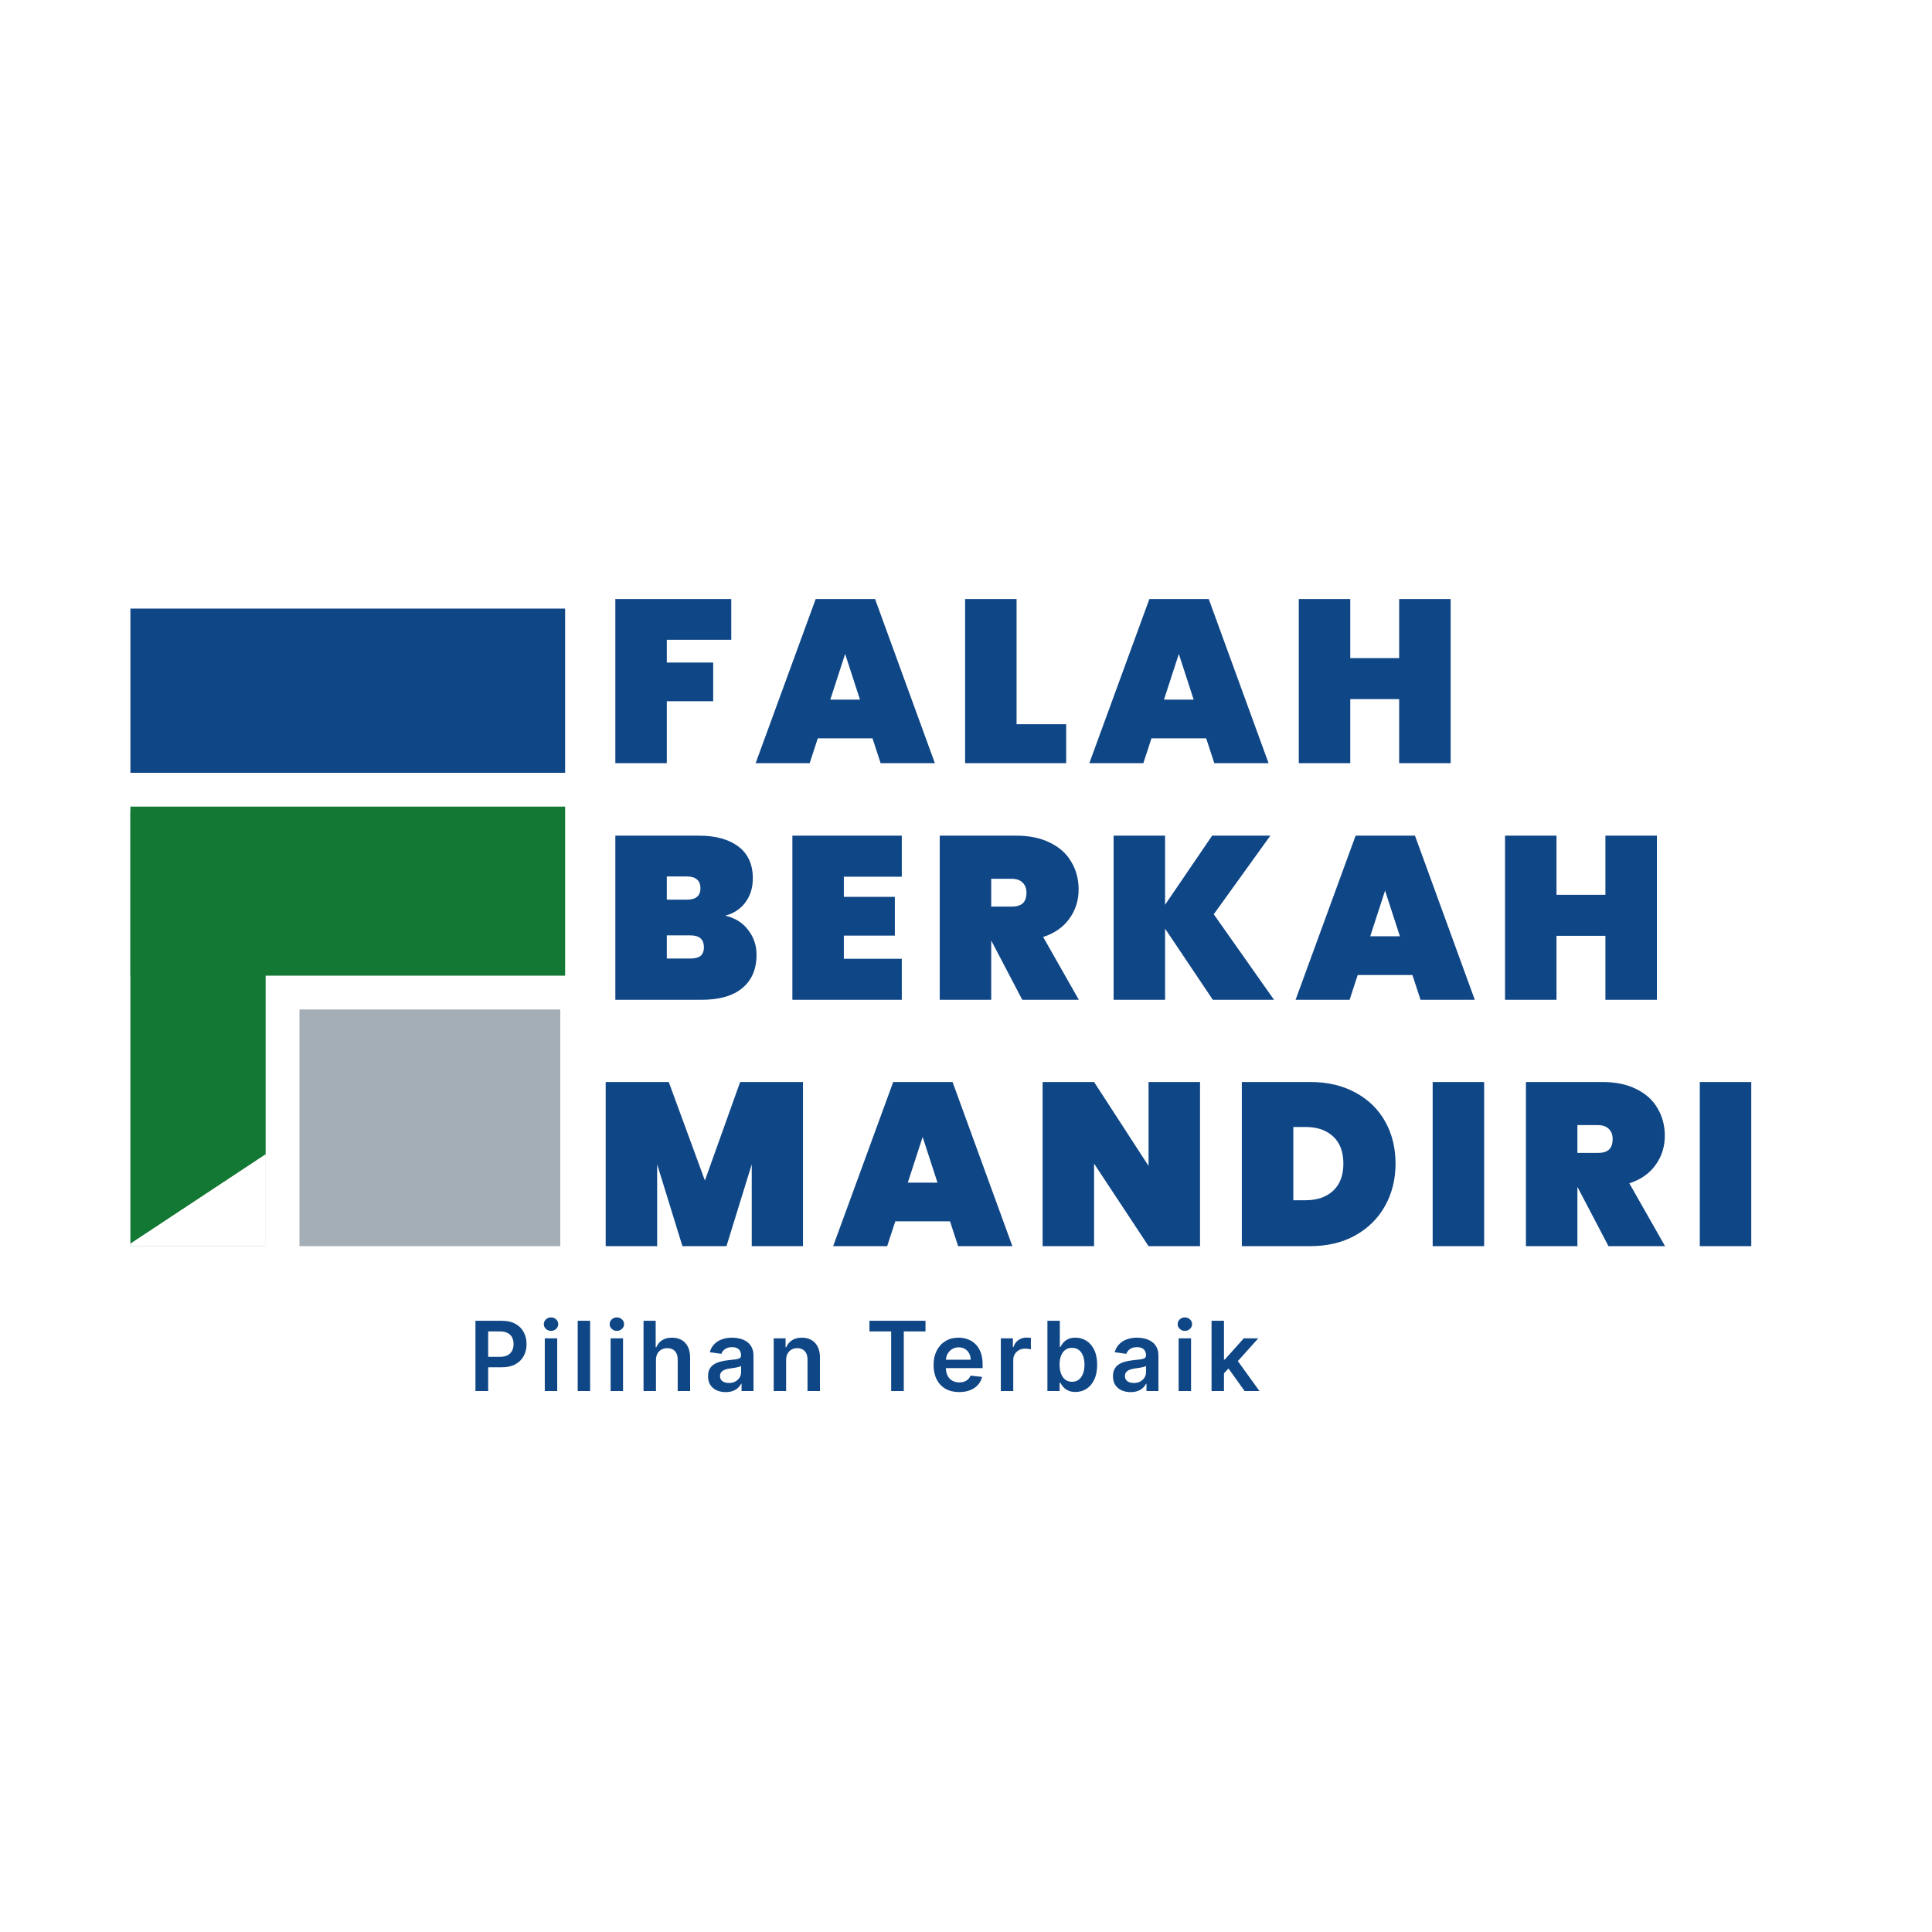 <svg width="400" height="400" viewBox="0 0 400 400" fill="none" xmlns="http://www.w3.org/2000/svg">
<rect width="400" height="400" fill="white" />
<rect x="27" y="126" width="90" height="34" fill="#0F4686"/>
<g clip-path="url(#clip0_2002_3)">
<rect width="28" height="90" transform="translate(27 168)" fill="#137834"/>
<path d="M55 258H27H26.5L27 257.5L55 239V258Z" fill="white"/>
<path d="M55 258H27H26.5L27 257.5L55 239V258Z" fill="white"/>
</g>
<rect x="27" y="167" width="90" height="35" fill="#137834"/>
<rect x="62" y="209" width="54" height="49" fill="#A4AEB7"/>
<path d="M151.4 124.016V132.464H138.056V137.168H147.656V145.184H138.056V158H127.4V124.016H151.4ZM180.641 152.864H169.313L167.633 158H156.449L168.881 124.016H181.169L193.553 158H182.321L180.641 152.864ZM178.049 144.848L174.977 135.392L171.905 144.848H178.049ZM210.47 149.936H220.742V158H199.814V124.016H210.47V149.936ZM249.728 152.864H238.4L236.72 158H225.536L237.968 124.016H250.256L262.64 158H251.408L249.728 152.864ZM247.136 144.848L244.064 135.392L240.992 144.848H247.136ZM300.341 124.016V158H289.685V144.752H279.557V158H268.901V124.016H279.557V136.256H289.685V124.016H300.341Z" fill="#0F4686"/>
<path d="M150.152 189.576C152.2 190.056 153.784 191.048 154.904 192.552C156.056 194.024 156.632 195.736 156.632 197.688C156.632 200.664 155.64 202.968 153.656 204.6C151.704 206.2 148.888 207 145.208 207H127.4V173.016H144.728C148.184 173.016 150.904 173.768 152.888 175.272C154.872 176.776 155.864 178.968 155.864 181.848C155.864 183.832 155.336 185.512 154.28 186.888C153.256 188.232 151.88 189.128 150.152 189.576ZM138.056 186.264H142.184C143.144 186.264 143.848 186.072 144.296 185.688C144.776 185.304 145.016 184.712 145.016 183.912C145.016 183.08 144.776 182.472 144.296 182.088C143.848 181.672 143.144 181.464 142.184 181.464H138.056V186.264ZM142.904 198.456C143.864 198.456 144.568 198.28 145.016 197.928C145.496 197.544 145.736 196.936 145.736 196.104C145.736 194.472 144.792 193.656 142.904 193.656H138.056V198.456H142.904ZM174.709 181.512V185.688H185.269V193.704H174.709V198.504H186.709V207H164.053V173.016H186.709V181.512H174.709ZM211.652 207L205.268 194.808H205.22V207H194.564V173.016H210.404C213.156 173.016 215.508 173.512 217.46 174.504C219.412 175.464 220.868 176.792 221.828 178.488C222.82 180.152 223.316 182.04 223.316 184.152C223.316 186.424 222.676 188.44 221.396 190.2C220.148 191.96 218.34 193.224 215.972 193.992L223.364 207H211.652ZM205.22 187.704H209.444C210.468 187.704 211.236 187.48 211.748 187.032C212.26 186.552 212.516 185.816 212.516 184.824C212.516 183.928 212.244 183.224 211.7 182.712C211.188 182.2 210.436 181.944 209.444 181.944H205.22V187.704ZM251.105 207L241.217 192.264V207H230.561V173.016H241.217V187.32L250.961 173.016H263.009L251.297 189.288L263.777 207H251.105ZM292.427 201.864H281.099L279.419 207H268.235L280.667 173.016H292.955L305.339 207H294.107L292.427 201.864ZM289.835 193.848L286.763 184.392L283.691 193.848H289.835ZM343.04 173.016V207H332.384V193.752H322.256V207H311.6V173.016H322.256V185.256H332.384V173.016H343.04Z" fill="#0F4686"/>
<path d="M166.248 224.016V258H155.64V241.056L150.408 258H141.288L136.056 241.056V258H125.4V224.016H138.456L145.944 244.416L153.24 224.016H166.248ZM196.688 252.864H185.36L183.68 258H172.496L184.928 224.016H197.216L209.6 258H198.368L196.688 252.864ZM194.096 244.848L191.024 235.392L187.952 244.848H194.096ZM248.453 258H237.797L226.517 240.912V258H215.861V224.016H226.517L237.797 241.392V224.016H248.453V258ZM271.268 224.016C274.82 224.016 277.924 224.736 280.58 226.176C283.268 227.616 285.332 229.616 286.772 232.176C288.212 234.736 288.932 237.648 288.932 240.912C288.932 244.144 288.212 247.056 286.772 249.648C285.332 252.24 283.268 254.288 280.58 255.792C277.924 257.264 274.82 258 271.268 258H257.108V224.016H271.268ZM270.308 248.496C272.708 248.496 274.612 247.84 276.02 246.528C277.428 245.216 278.132 243.344 278.132 240.912C278.132 238.48 277.428 236.608 276.02 235.296C274.612 233.984 272.708 233.328 270.308 233.328H267.764V248.496H270.308ZM307.275 224.016V258H296.619V224.016H307.275ZM333.016 258L326.632 245.808H326.584V258H315.928V224.016H331.768C334.52 224.016 336.872 224.512 338.824 225.504C340.776 226.464 342.232 227.792 343.192 229.488C344.184 231.152 344.68 233.04 344.68 235.152C344.68 237.424 344.04 239.44 342.76 241.2C341.512 242.96 339.704 244.224 337.336 244.992L344.728 258H333.016ZM326.584 238.704H330.808C331.832 238.704 332.6 238.48 333.112 238.032C333.624 237.552 333.88 236.816 333.88 235.824C333.88 234.928 333.608 234.224 333.064 233.712C332.552 233.2 331.8 232.944 330.808 232.944H326.584V238.704ZM362.58 224.016V258H351.924V224.016H362.58Z" fill="#0F4686"/>
<path d="M98.435 288V273.455H103.889C105.007 273.455 105.944 273.663 106.702 274.08C107.464 274.496 108.039 275.069 108.428 275.798C108.821 276.523 109.017 277.347 109.017 278.27C109.017 279.203 108.821 280.031 108.428 280.756C108.035 281.48 107.455 282.051 106.688 282.467C105.92 282.879 104.976 283.085 103.854 283.085H100.239V280.919H103.499C104.152 280.919 104.687 280.805 105.104 280.578C105.52 280.351 105.828 280.038 106.027 279.641C106.231 279.243 106.332 278.786 106.332 278.27C106.332 277.754 106.231 277.299 106.027 276.906C105.828 276.513 105.518 276.208 105.097 275.99C104.68 275.768 104.143 275.656 103.484 275.656H101.07V288H98.435ZM112.792 288V277.091H115.363V288H112.792ZM114.085 275.543C113.678 275.543 113.327 275.408 113.034 275.138C112.74 274.863 112.593 274.534 112.593 274.151C112.593 273.762 112.74 273.433 113.034 273.163C113.327 272.889 113.678 272.751 114.085 272.751C114.497 272.751 114.847 272.889 115.136 273.163C115.429 273.433 115.576 273.762 115.576 274.151C115.576 274.534 115.429 274.863 115.136 275.138C114.847 275.408 114.497 275.543 114.085 275.543ZM122.178 273.455V288H119.607V273.455H122.178ZM126.422 288V277.091H128.993V288H126.422ZM127.714 275.543C127.307 275.543 126.957 275.408 126.663 275.138C126.37 274.863 126.223 274.534 126.223 274.151C126.223 273.762 126.37 273.433 126.663 273.163C126.957 272.889 127.307 272.751 127.714 272.751C128.126 272.751 128.477 272.889 128.766 273.163C129.059 273.433 129.206 273.762 129.206 274.151C129.206 274.534 129.059 274.863 128.766 275.138C128.477 275.408 128.126 275.543 127.714 275.543ZM135.808 281.608V288H133.237V273.455H135.751V278.945H135.879C136.134 278.329 136.53 277.844 137.065 277.489C137.605 277.129 138.291 276.949 139.124 276.949C139.882 276.949 140.543 277.107 141.106 277.425C141.669 277.742 142.105 278.206 142.413 278.817C142.725 279.428 142.882 280.173 142.882 281.054V288H140.311V281.452C140.311 280.718 140.121 280.147 139.742 279.74C139.368 279.328 138.843 279.122 138.166 279.122C137.711 279.122 137.304 279.222 136.944 279.42C136.589 279.615 136.31 279.896 136.106 280.266C135.907 280.635 135.808 281.082 135.808 281.608ZM150.241 288.22C149.55 288.22 148.928 288.097 148.374 287.851C147.824 287.6 147.389 287.231 147.067 286.743C146.75 286.255 146.591 285.654 146.591 284.939C146.591 284.323 146.705 283.814 146.932 283.412C147.159 283.009 147.469 282.688 147.862 282.446C148.255 282.205 148.698 282.022 149.19 281.899C149.688 281.771 150.201 281.679 150.732 281.622C151.371 281.556 151.889 281.497 152.287 281.445C152.685 281.388 152.973 281.303 153.153 281.189C153.338 281.071 153.43 280.888 153.43 280.642V280.599C153.43 280.064 153.272 279.65 152.955 279.357C152.637 279.063 152.18 278.916 151.584 278.916C150.954 278.916 150.455 279.054 150.085 279.328C149.721 279.603 149.474 279.927 149.347 280.301L146.946 279.96C147.135 279.297 147.448 278.743 147.884 278.298C148.319 277.848 148.852 277.512 149.482 277.29C150.111 277.062 150.807 276.949 151.57 276.949C152.095 276.949 152.618 277.01 153.139 277.134C153.66 277.257 154.136 277.46 154.567 277.744C154.998 278.024 155.343 278.405 155.604 278.888C155.869 279.371 156.001 279.974 156.001 280.699V288H153.53V286.501H153.445C153.288 286.804 153.068 287.089 152.784 287.354C152.505 287.614 152.152 287.825 151.726 287.986C151.304 288.142 150.81 288.22 150.241 288.22ZM150.909 286.331C151.425 286.331 151.873 286.229 152.251 286.026C152.63 285.817 152.921 285.543 153.125 285.202C153.333 284.861 153.438 284.489 153.438 284.087V282.801C153.357 282.867 153.22 282.929 153.026 282.986C152.836 283.043 152.623 283.092 152.386 283.135C152.15 283.178 151.915 283.215 151.683 283.249C151.451 283.282 151.25 283.31 151.08 283.334C150.696 283.386 150.353 283.471 150.05 283.589C149.747 283.708 149.508 283.874 149.332 284.087C149.157 284.295 149.07 284.565 149.07 284.896C149.07 285.37 149.242 285.727 149.588 285.969C149.934 286.21 150.374 286.331 150.909 286.331ZM162.758 281.608V288H160.187V277.091H162.644V278.945H162.772C163.023 278.334 163.423 277.848 163.972 277.489C164.526 277.129 165.21 276.949 166.025 276.949C166.778 276.949 167.433 277.11 167.992 277.432C168.555 277.754 168.991 278.22 169.299 278.831C169.611 279.442 169.765 280.183 169.761 281.054V288H167.189V281.452C167.189 280.723 167 280.152 166.621 279.74C166.247 279.328 165.729 279.122 165.066 279.122C164.616 279.122 164.216 279.222 163.866 279.42C163.52 279.615 163.248 279.896 163.049 280.266C162.855 280.635 162.758 281.082 162.758 281.608ZM180.01 275.663V273.455H191.615V275.663H187.119V288H184.505V275.663H180.01ZM198.586 288.213C197.492 288.213 196.547 287.986 195.752 287.531C194.961 287.072 194.353 286.423 193.927 285.585C193.5 284.742 193.287 283.75 193.287 282.609C193.287 281.487 193.5 280.502 193.927 279.655C194.358 278.803 194.959 278.14 195.731 277.666C196.502 277.188 197.409 276.949 198.451 276.949C199.123 276.949 199.758 277.058 200.354 277.276C200.956 277.489 201.486 277.82 201.945 278.27C202.409 278.72 202.774 279.293 203.039 279.989C203.304 280.68 203.437 281.504 203.437 282.46V283.249H194.495V281.516H200.972C200.967 281.023 200.861 280.585 200.652 280.202C200.444 279.813 200.153 279.508 199.779 279.286C199.41 279.063 198.979 278.952 198.486 278.952C197.961 278.952 197.499 279.08 197.101 279.335C196.704 279.586 196.393 279.918 196.171 280.33C195.953 280.737 195.842 281.184 195.837 281.672V283.185C195.837 283.819 195.953 284.364 196.185 284.818C196.417 285.268 196.742 285.614 197.158 285.855C197.575 286.092 198.063 286.21 198.621 286.21C198.995 286.21 199.334 286.158 199.637 286.054C199.94 285.945 200.203 285.786 200.425 285.578C200.648 285.37 200.816 285.112 200.929 284.804L203.33 285.074C203.179 285.708 202.89 286.262 202.464 286.736C202.042 287.205 201.502 287.569 200.844 287.83C200.186 288.085 199.433 288.213 198.586 288.213ZM207.212 288V277.091H209.705V278.909H209.818C210.017 278.279 210.358 277.794 210.841 277.453C211.329 277.107 211.885 276.935 212.51 276.935C212.652 276.935 212.811 276.942 212.986 276.956C213.166 276.965 213.315 276.982 213.433 277.006V279.371C213.324 279.333 213.152 279.3 212.915 279.271C212.683 279.238 212.458 279.222 212.24 279.222C211.771 279.222 211.35 279.323 210.976 279.527C210.607 279.726 210.315 280.003 210.102 280.358C209.889 280.713 209.783 281.123 209.783 281.587V288H207.212ZM216.855 288V273.455H219.426V278.895H219.533C219.665 278.63 219.852 278.348 220.094 278.05C220.335 277.747 220.662 277.489 221.074 277.276C221.486 277.058 222.011 276.949 222.65 276.949C223.493 276.949 224.253 277.164 224.93 277.595C225.612 278.021 226.152 278.653 226.55 279.491C226.952 280.325 227.153 281.348 227.153 282.56C227.153 283.758 226.957 284.776 226.564 285.614C226.171 286.452 225.636 287.091 224.959 287.531C224.282 287.972 223.515 288.192 222.658 288.192C222.033 288.192 221.514 288.088 221.102 287.879C220.69 287.671 220.359 287.42 220.108 287.126C219.862 286.828 219.67 286.546 219.533 286.281H219.383V288H216.855ZM219.376 282.545C219.376 283.251 219.476 283.869 219.675 284.399C219.878 284.929 220.169 285.344 220.548 285.642C220.932 285.936 221.396 286.082 221.94 286.082C222.508 286.082 222.984 285.931 223.368 285.628C223.751 285.32 224.04 284.901 224.234 284.371C224.433 283.836 224.533 283.227 224.533 282.545C224.533 281.868 224.435 281.267 224.241 280.741C224.047 280.216 223.758 279.804 223.375 279.506C222.991 279.207 222.513 279.058 221.94 279.058C221.391 279.058 220.925 279.203 220.541 279.491C220.158 279.78 219.866 280.185 219.667 280.706C219.473 281.227 219.376 281.84 219.376 282.545ZM234.078 288.22C233.387 288.22 232.764 288.097 232.21 287.851C231.661 287.6 231.225 287.231 230.903 286.743C230.586 286.255 230.428 285.654 230.428 284.939C230.428 284.323 230.541 283.814 230.769 283.412C230.996 283.009 231.306 282.688 231.699 282.446C232.092 282.205 232.535 282.022 233.027 281.899C233.524 281.771 234.038 281.679 234.568 281.622C235.207 281.556 235.726 281.497 236.124 281.445C236.521 281.388 236.81 281.303 236.99 281.189C237.175 281.071 237.267 280.888 237.267 280.642V280.599C237.267 280.064 237.108 279.65 236.791 279.357C236.474 279.063 236.017 278.916 235.421 278.916C234.791 278.916 234.291 279.054 233.922 279.328C233.557 279.603 233.311 279.927 233.183 280.301L230.783 279.96C230.972 279.297 231.285 278.743 231.72 278.298C232.156 277.848 232.689 277.512 233.318 277.29C233.948 277.062 234.644 276.949 235.406 276.949C235.932 276.949 236.455 277.01 236.976 277.134C237.497 277.257 237.973 277.46 238.403 277.744C238.834 278.024 239.18 278.405 239.44 278.888C239.706 279.371 239.838 279.974 239.838 280.699V288H237.367V286.501H237.281C237.125 286.804 236.905 287.089 236.621 287.354C236.341 287.614 235.989 287.825 235.563 287.986C235.141 288.142 234.646 288.22 234.078 288.22ZM234.746 286.331C235.262 286.331 235.709 286.229 236.088 286.026C236.467 285.817 236.758 285.543 236.962 285.202C237.17 284.861 237.274 284.489 237.274 284.087V282.801C237.194 282.867 237.056 282.929 236.862 282.986C236.673 283.043 236.46 283.092 236.223 283.135C235.986 283.178 235.752 283.215 235.52 283.249C235.288 283.282 235.087 283.31 234.916 283.334C234.533 283.386 234.189 283.471 233.886 283.589C233.583 283.708 233.344 283.874 233.169 284.087C232.994 284.295 232.906 284.565 232.906 284.896C232.906 285.37 233.079 285.727 233.425 285.969C233.77 286.21 234.211 286.331 234.746 286.331ZM244.023 288V277.091H246.594V288H244.023ZM245.316 275.543C244.909 275.543 244.558 275.408 244.265 275.138C243.971 274.863 243.825 274.534 243.825 274.151C243.825 273.762 243.971 273.433 244.265 273.163C244.558 272.889 244.909 272.751 245.316 272.751C245.728 272.751 246.078 272.889 246.367 273.163C246.661 273.433 246.807 273.762 246.807 274.151C246.807 274.534 246.661 274.863 246.367 275.138C246.078 275.408 245.728 275.543 245.316 275.543ZM253.182 284.577L253.175 281.473H253.587L257.507 277.091H260.512L255.689 282.46H255.156L253.182 284.577ZM250.838 288V273.455H253.409V288H250.838ZM257.685 288L254.134 283.036L255.867 281.224L260.76 288H257.685Z" fill="#0F4686"/>
<defs>
<clipPath id="clip0_2002_3">
<rect width="28" height="90" fill="white" transform="translate(27 168)"/>
</clipPath>
</defs>
</svg>
